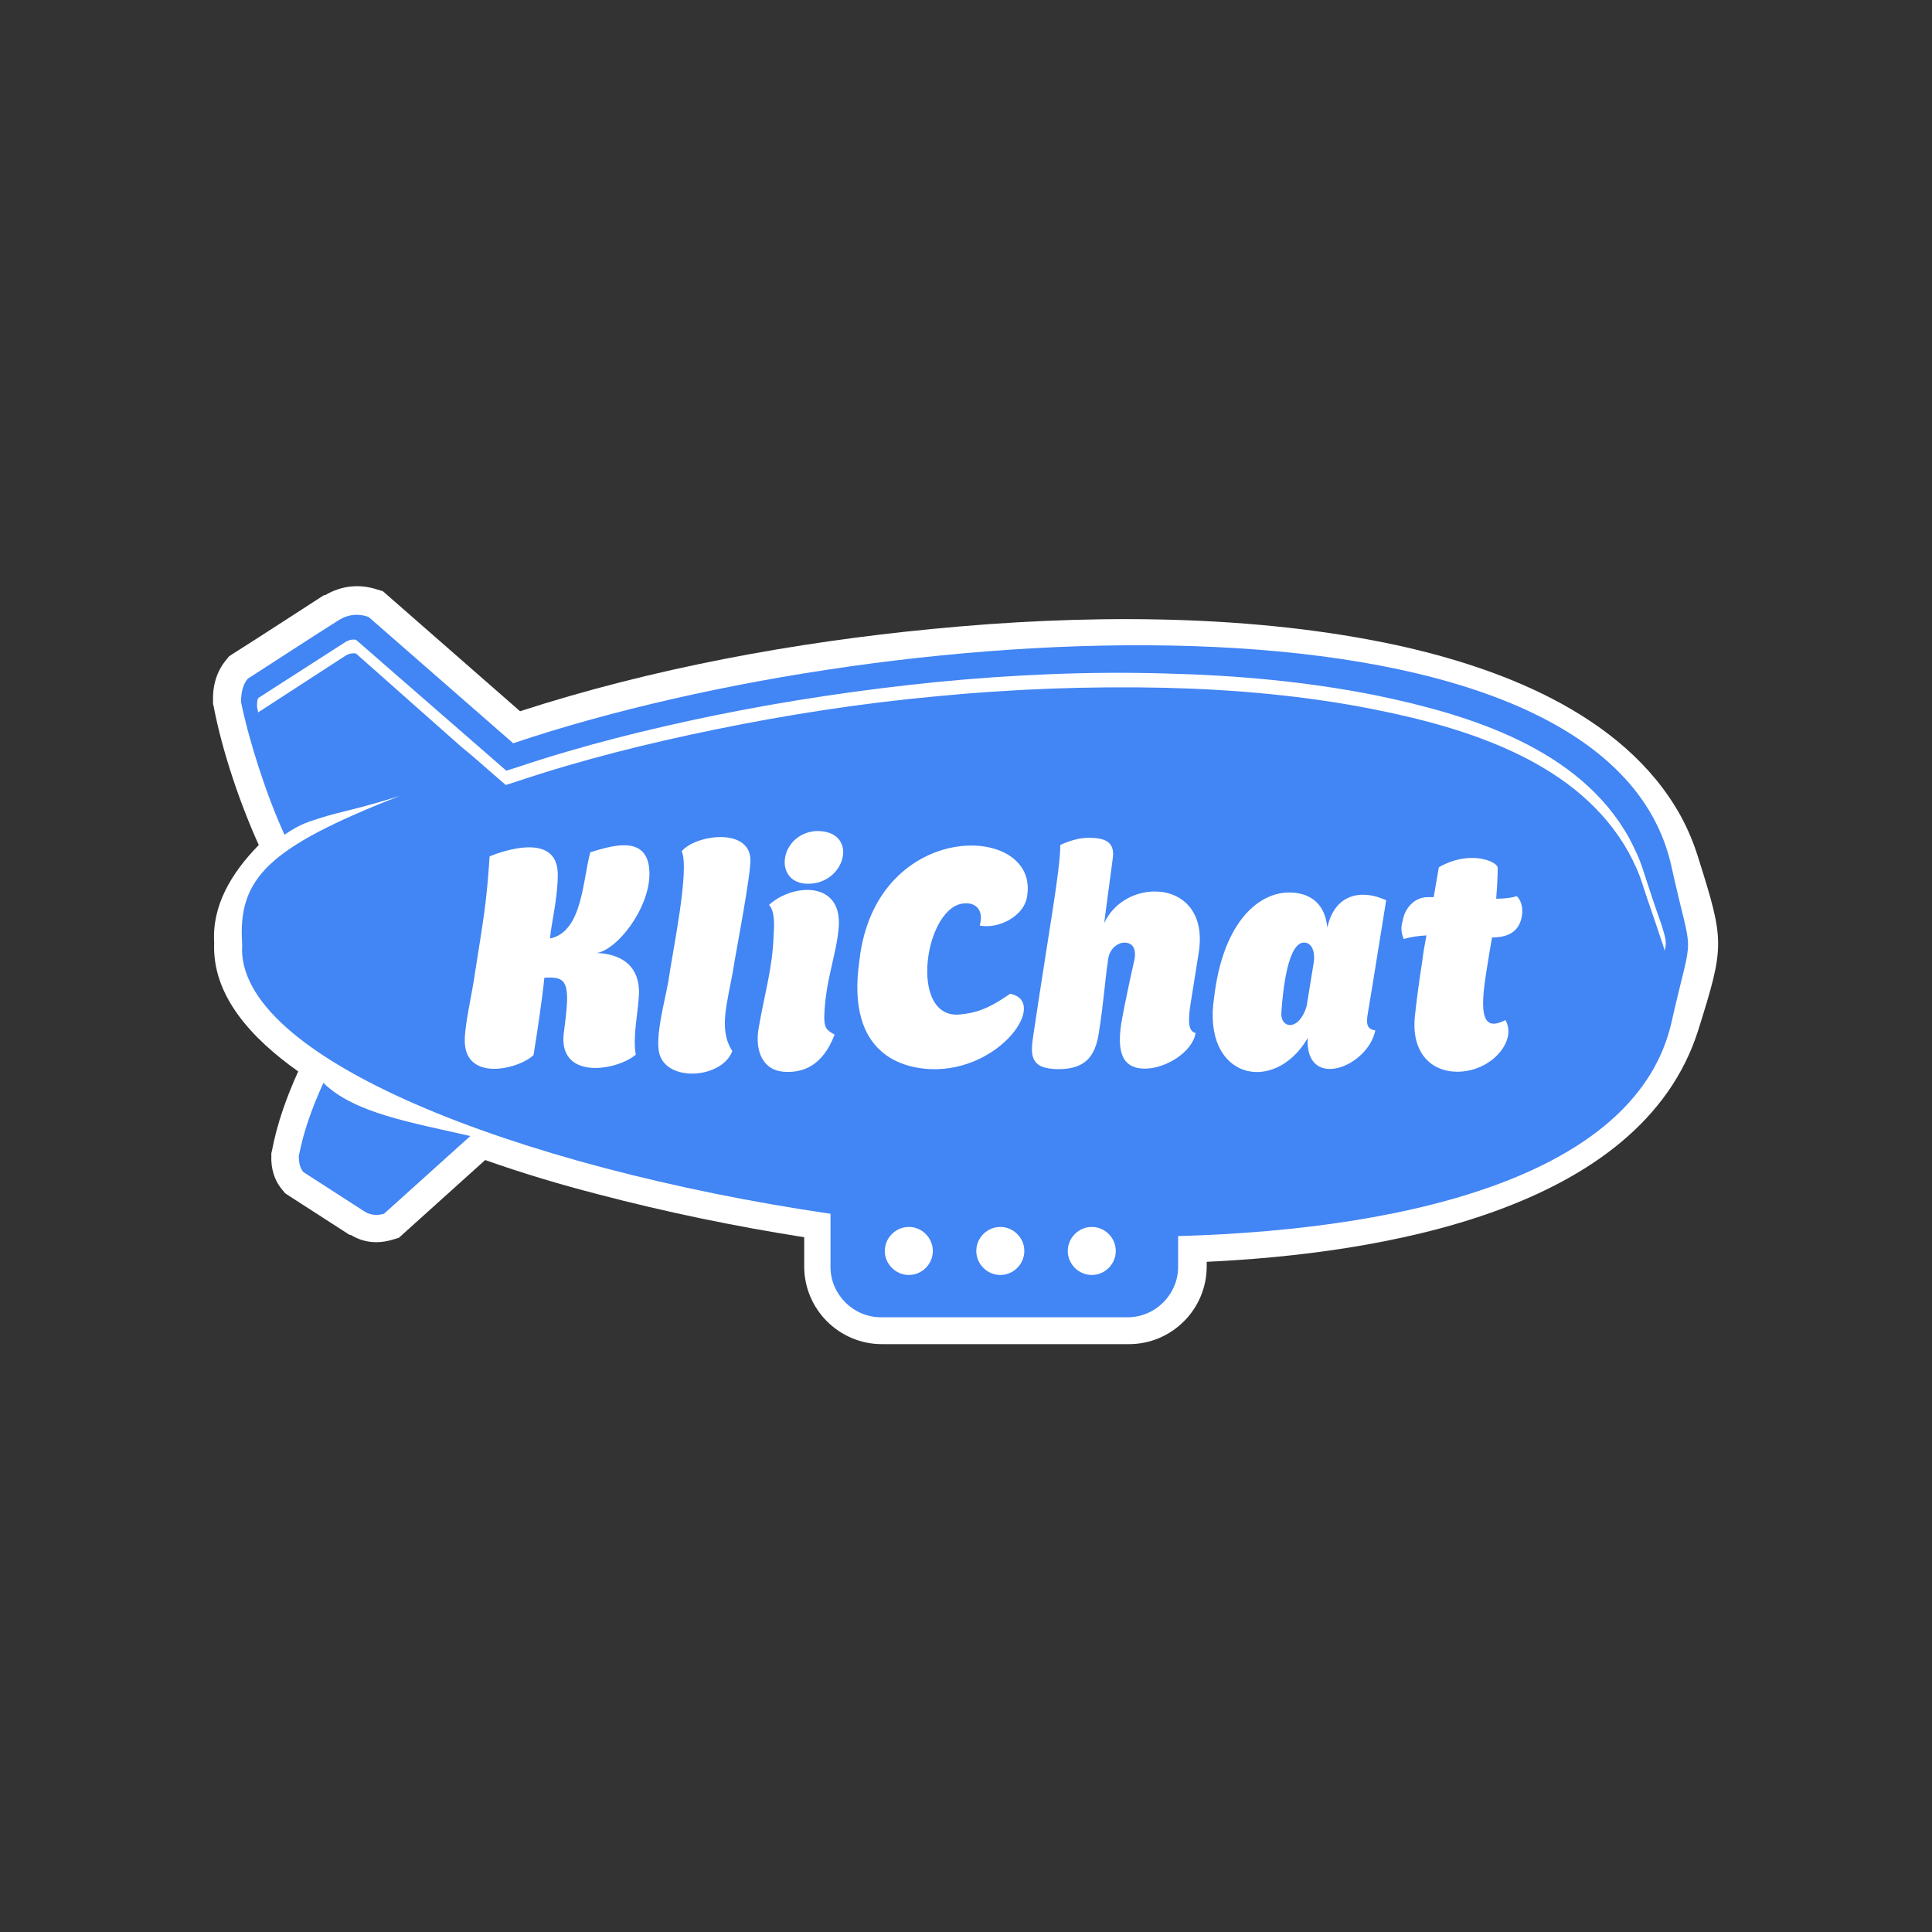 <?xml version="1.0" encoding="UTF-8" standalone="no"?>
<svg width="512px" height="512px" viewBox="0 0 512 512" version="1.1" xmlns="http://www.w3.org/2000/svg" xmlns:xlink="http://www.w3.org/1999/xlink" xmlns:sketch="http://www.bohemiancoding.com/sketch/ns">
    <rect x="0" y="0" width="512" height="512" fill="#333333" stroke="none"/>
    <!-- Generator: Sketch 3.5.1 (25234) - http://www.bohemiancoding.com/sketch -->
    <title>logo6 </title>
    <desc>Created with Sketch.</desc>
    <defs>
        <linearGradient x1="49.985%" y1="-949.019%" x2="49.985%" y2="1391.582%" id="linearGradient-1">
            <stop stop-color="#FFFFFF" offset="0%"></stop>
            <stop stop-color="#FFFFFF" offset="100%"></stop>
        </linearGradient>
    </defs>
    <g id="Android" stroke="none" stroke-width="1" fill="none" fill-rule="evenodd" sketch:type="MSPage">
        <g id="logo6" sketch:type="MSArtboardGroup">
            <g id="klichat_launch" sketch:type="MSLayerGroup" transform="translate(56, 155)">
                <path d="M23.03,128.939 C20,135.606 17.424,142.727 16.061,150 L15.909,150.606 L15.909,151.212 C15.758,154.545 16.667,157.879 18.939,160.455 L19.545,161.212 L20.455,161.818 C25.909,165.303 31.212,168.788 36.667,172.273 L36.818,172.273 L36.97,172.273 C40.455,174.394 44.242,174.697 48.182,173.485 L49.697,173.03 L72.576,152.424 C82.424,155.909 92.576,158.939 102.576,161.515 C120.455,166.212 138.788,170 157.121,172.879 L157.121,180.606 C157.121,191.97 166.364,201.212 177.727,201.212 L243.182,201.212 C254.545,201.212 263.788,191.97 263.788,180.606 L263.788,179.394 C309.091,177.273 378.939,166.212 394.091,117.879 C401.061,95.606 401.061,94.545 394.091,72.424 C392.879,68.485 391.364,64.848 389.394,61.212 C374.242,33.788 340,21.212 310.909,15.303 C272.727,7.576 230,7.879 191.212,11.667 C154.848,15.152 116.818,22.121 81.818,33.485 L45.455,1.667 L43.939,1.212 C39.242,-0.303 34.545,0.152 30.152,2.727 L30,2.727 L29.848,2.727 C21.818,7.879 13.788,13.182 5.606,18.333 L4.697,18.939 L4.091,19.697 C1.364,22.879 0.303,26.818 0.455,30.909 L0.455,31.515 L0.606,32.121 C2.879,44.091 7.576,57.879 12.576,68.939 L12.576,68.939 C5.152,76.515 0.152,85.152 0.758,94.848 C0.152,108.788 10.606,120.152 23.03,128.939 L23.03,128.939 Z" id="Shape" fill="#FFFFFF" sketch:type="MSShapeGroup"></path>
                <path d="M386.97,74.697 C392.727,100.909 392.879,89.697 386.97,115.909 C378.03,155.303 320.303,170.758 256.212,172.576 L256.212,180.758 C256.212,188.03 250.152,194.091 242.879,194.091 L177.424,194.091 C170.152,194.091 164.091,188.03 164.091,180.758 L164.091,166.667 C80.606,154.394 6.061,125.152 8.182,95.303 C6.97,77.879 14.697,69.697 50,55.909 C38.485,59.545 33.788,60.152 28.788,61.818 C26.061,62.727 23.788,63.182 19.394,66.212 C14.545,55.606 10,41.364 7.879,31.061 C7.879,28.636 8.333,26.364 9.697,24.848 C17.727,19.697 25.758,14.394 33.939,9.242 C36.515,7.727 39.091,7.576 41.667,8.485 L80,41.97 C183.182,7.273 370.152,-2.273 386.97,74.697 L386.97,74.697 L386.97,74.697 Z M68.636,146.061 C52.879,142.424 37.879,140 29.697,131.97 C26.515,139.091 24.545,144.545 23.182,151.364 C23.182,153.03 23.485,154.545 24.394,155.606 C29.848,159.091 35.152,162.576 40.606,166.061 C42.273,167.121 44.091,167.121 45.758,166.667 L68.636,146.061 L68.636,146.061 Z" id="Shape" fill="#4285F4" sketch:type="MSShapeGroup"></path>
                <path d="M12.424,33.788 C12.273,33.182 12.121,32.576 12.121,31.97 C12.121,31.364 12.121,30.606 12.424,30 C20.152,25 28.03,20 35.758,15 C36.667,14.545 37.424,14.394 38.333,14.545 L78.182,49.242 L81.061,48.333 C98.182,42.576 115.909,38.182 133.636,34.545 C153.03,30.606 172.576,27.727 192.121,25.758 C212.273,23.788 232.727,22.879 253.03,23.485 C271.515,23.939 290.303,25.606 308.485,29.242 C333.485,34.394 362.576,43.333 375.758,67.121 C377.273,70 378.636,72.879 379.545,75.909 C381.061,80.606 382.576,85.152 384.242,89.848 C384.697,91.364 385.455,93.485 385.455,95 C385.455,95.606 385.303,96.212 385.152,96.97 C384.848,95.758 384.394,94.545 384.091,93.636 C382.576,88.939 380.909,84.394 379.394,79.697 C378.485,76.667 377.121,73.636 375.606,70.909 C362.424,47.121 333.333,38.03 308.333,33.03 C290.152,29.394 271.364,27.727 252.879,27.273 C232.576,26.818 212.121,27.576 191.97,29.545 C172.273,31.364 152.727,34.394 133.485,38.333 C115.758,41.97 98.03,46.364 80.909,52.121 L78.03,53.03 L68.788,45 L66.212,42.879 L38.333,18.182 C37.424,18.03 36.667,18.182 35.758,18.636 L12.424,33.788 L12.424,33.788 Z" id="Shape" fill="url(#linearGradient-1)" sketch:type="MSShapeGroup"></path>
                <path d="M113.304,109.038 C113.714,103.427 111.251,97.952 102.081,97.542 C107.829,96.857 117.684,83.855 115.904,74.138 C114.399,66.336 105.503,69.347 100.439,70.853 C98.386,78.244 98.386,91.93 89.763,93.71 C90.037,89.877 91.816,83.308 91.816,76.601 C91.679,65.378 77.035,70.579 73.75,71.948 C72.929,84.403 72.244,87.687 69.917,102.606 C69.233,107.67 67.317,115.745 67.18,120.125 C66.633,131.758 81.004,128.61 85.383,124.641 C86.204,119.714 87.71,109.723 88.257,104.111 C94.416,103.701 95.238,105.343 93.458,118.345 C91.542,131.348 107.282,128.884 112.483,124.504 C111.661,119.714 113.03,113.692 113.304,109.038 L113.304,109.038 L113.304,109.038 Z M124.664,70.579 C126.854,75.643 122.063,97.952 121.105,105.206 C120.01,110.955 118.094,117.935 118.505,122.862 C119.189,132.032 135.202,131.211 138.077,123.546 C134.381,117.935 136.708,110.955 138.213,102.469 C139.035,97.131 143.004,77.012 142.867,72.632 C142.456,64.283 128.359,66.2 124.664,70.579 L124.664,70.579 L124.664,70.579 Z M162.439,114.376 C162.712,104.796 165.723,97.952 166.271,90.698 C167.229,78.381 154.09,79.065 147.794,84.813 C149.436,86.456 149.163,90.698 149.026,92.615 C148.752,101.511 146.699,107.944 145.057,117.387 C143.962,123.683 146.288,128.61 151.626,129.021 C156.69,129.431 162.028,127.515 165.176,119.166 C162.849,117.935 162.439,117.25 162.439,114.376 L162.439,114.376 L162.439,114.376 Z M160.112,65.241 C171.609,64.831 168.461,78.928 158.469,79.202 C148.752,79.475 150.394,66.063 160.112,65.241 L160.112,65.241 L160.112,65.241 Z M244.695,99.047 C244.695,99.047 242.231,109.86 241.136,116.292 C239.768,125.189 242.368,128.2 247.432,128.2 C252.907,128.2 260.024,123.82 260.845,118.756 C259.203,118.345 258.655,116.566 259.476,111.228 L261.666,97.542 C263.445,86.456 257.15,81.255 250.033,81.255 C244.695,81.255 239.22,84.129 236.62,89.604 L238.946,72.085 C239.357,67.979 236.62,67.021 232.514,67.021 C228.682,67.021 224.986,68.937 224.986,68.937 C224.986,75.643 221.975,91.52 217.869,119.166 C217.048,124.504 216.774,128.336 224.576,128.336 C231.829,128.336 234.156,124.641 235.114,119.303 C236.62,109.723 236.62,106.438 237.715,98.91 C238.125,96.447 240.178,94.804 241.957,94.804 C244.01,94.804 245.105,96.173 244.695,99.047 L244.695,99.047 L244.695,99.047 Z M306.421,113.966 C305.874,117.25 306.969,117.798 308.474,118.072 C306.421,127.926 289.86,134.085 290.545,120.125 C281.648,135.317 262.35,130.937 265.772,109.175 C268.236,88.645 278.09,81.392 285.754,81.528 C288.081,81.528 294.924,82.076 295.746,90.835 C297.799,81.528 305.189,80.707 311.348,83.581 C309.706,93.71 307.653,106.712 306.421,113.966 L306.421,113.966 L306.421,113.966 Z M290.271,111.639 L292.187,99.868 C292.461,97.952 292.05,95.078 289.86,94.804 C285.344,94.257 283.975,107.259 283.565,113.418 C283.291,117.524 288.218,118.482 290.271,111.639 L290.271,111.639 L290.271,111.639 Z M316.002,93.846 C317.781,93.299 319.834,93.025 322.024,92.888 C321.613,95.078 321.203,97.268 320.929,99.595 C319.971,105.617 319.286,111.228 319.013,113.829 C317.781,123.957 323.256,129.021 330.236,129.021 C337.079,129.021 342.827,124.231 343.649,119.44 C343.922,118.072 343.649,116.566 342.964,115.334 C341.596,116.019 340.638,116.292 339.816,116.292 C335.026,116.292 337.626,104.659 338.858,96.584 L339.406,93.436 C344.333,93.436 346.796,91.383 347.344,87.551 C347.618,85.634 347.207,83.718 345.975,82.487 C344.743,82.897 342.827,83.171 340.501,83.171 C340.774,79.886 340.911,76.738 340.911,74.959 C340.774,73.864 338.037,72.358 334.068,72.358 C331.468,72.358 328.456,73.043 325.309,74.822 L323.94,82.76 L322.298,82.76 C319.013,82.76 316.275,85.498 315.728,89.056 C315.181,90.698 315.317,92.204 316.002,93.846 L316.002,93.846 L316.002,93.846 Z M171.745,99.595 C168.05,125.189 184.2,128.063 190.633,128.336 C209.11,129.021 221.975,110.407 211.71,108.354 C205.414,112.734 202.266,113.418 198.571,113.829 C184.337,115.471 189.127,84.266 199.94,84.403 C202.266,84.266 204.867,85.908 203.635,90.288 C208.699,91.246 215.132,87.824 216.09,83.034 C220.333,62.915 175.988,61.409 171.745,99.595 L171.745,99.595 Z" id="Shape" fill="#FFFFFF" sketch:type="MSShapeGroup"></path>
                <path d="M184.848,182.879 C188.333,182.879 191.212,180 191.212,176.515 C191.212,173.03 188.333,170.152 184.848,170.152 C181.364,170.152 178.485,173.03 178.485,176.515 C178.485,180 181.364,182.879 184.848,182.879 L184.848,182.879 Z" id="Shape" fill="#FFFFFF" sketch:type="MSShapeGroup"></path>
                <path d="M209.091,182.879 C212.576,182.879 215.455,180 215.455,176.515 C215.455,173.03 212.576,170.152 209.091,170.152 C205.606,170.152 202.727,173.03 202.727,176.515 C202.727,180 205.606,182.879 209.091,182.879 L209.091,182.879 Z" id="Shape" fill="#FFFFFF" sketch:type="MSShapeGroup"></path>
                <path d="M233.333,182.879 C236.818,182.879 239.697,180 239.697,176.515 C239.697,173.03 236.818,170.152 233.333,170.152 C229.848,170.152 226.97,173.03 226.97,176.515 C226.97,180 229.848,182.879 233.333,182.879 L233.333,182.879 Z" id="Shape" fill="#FFFFFF" sketch:type="MSShapeGroup"></path>
            </g>
        </g>
    </g>
</svg>